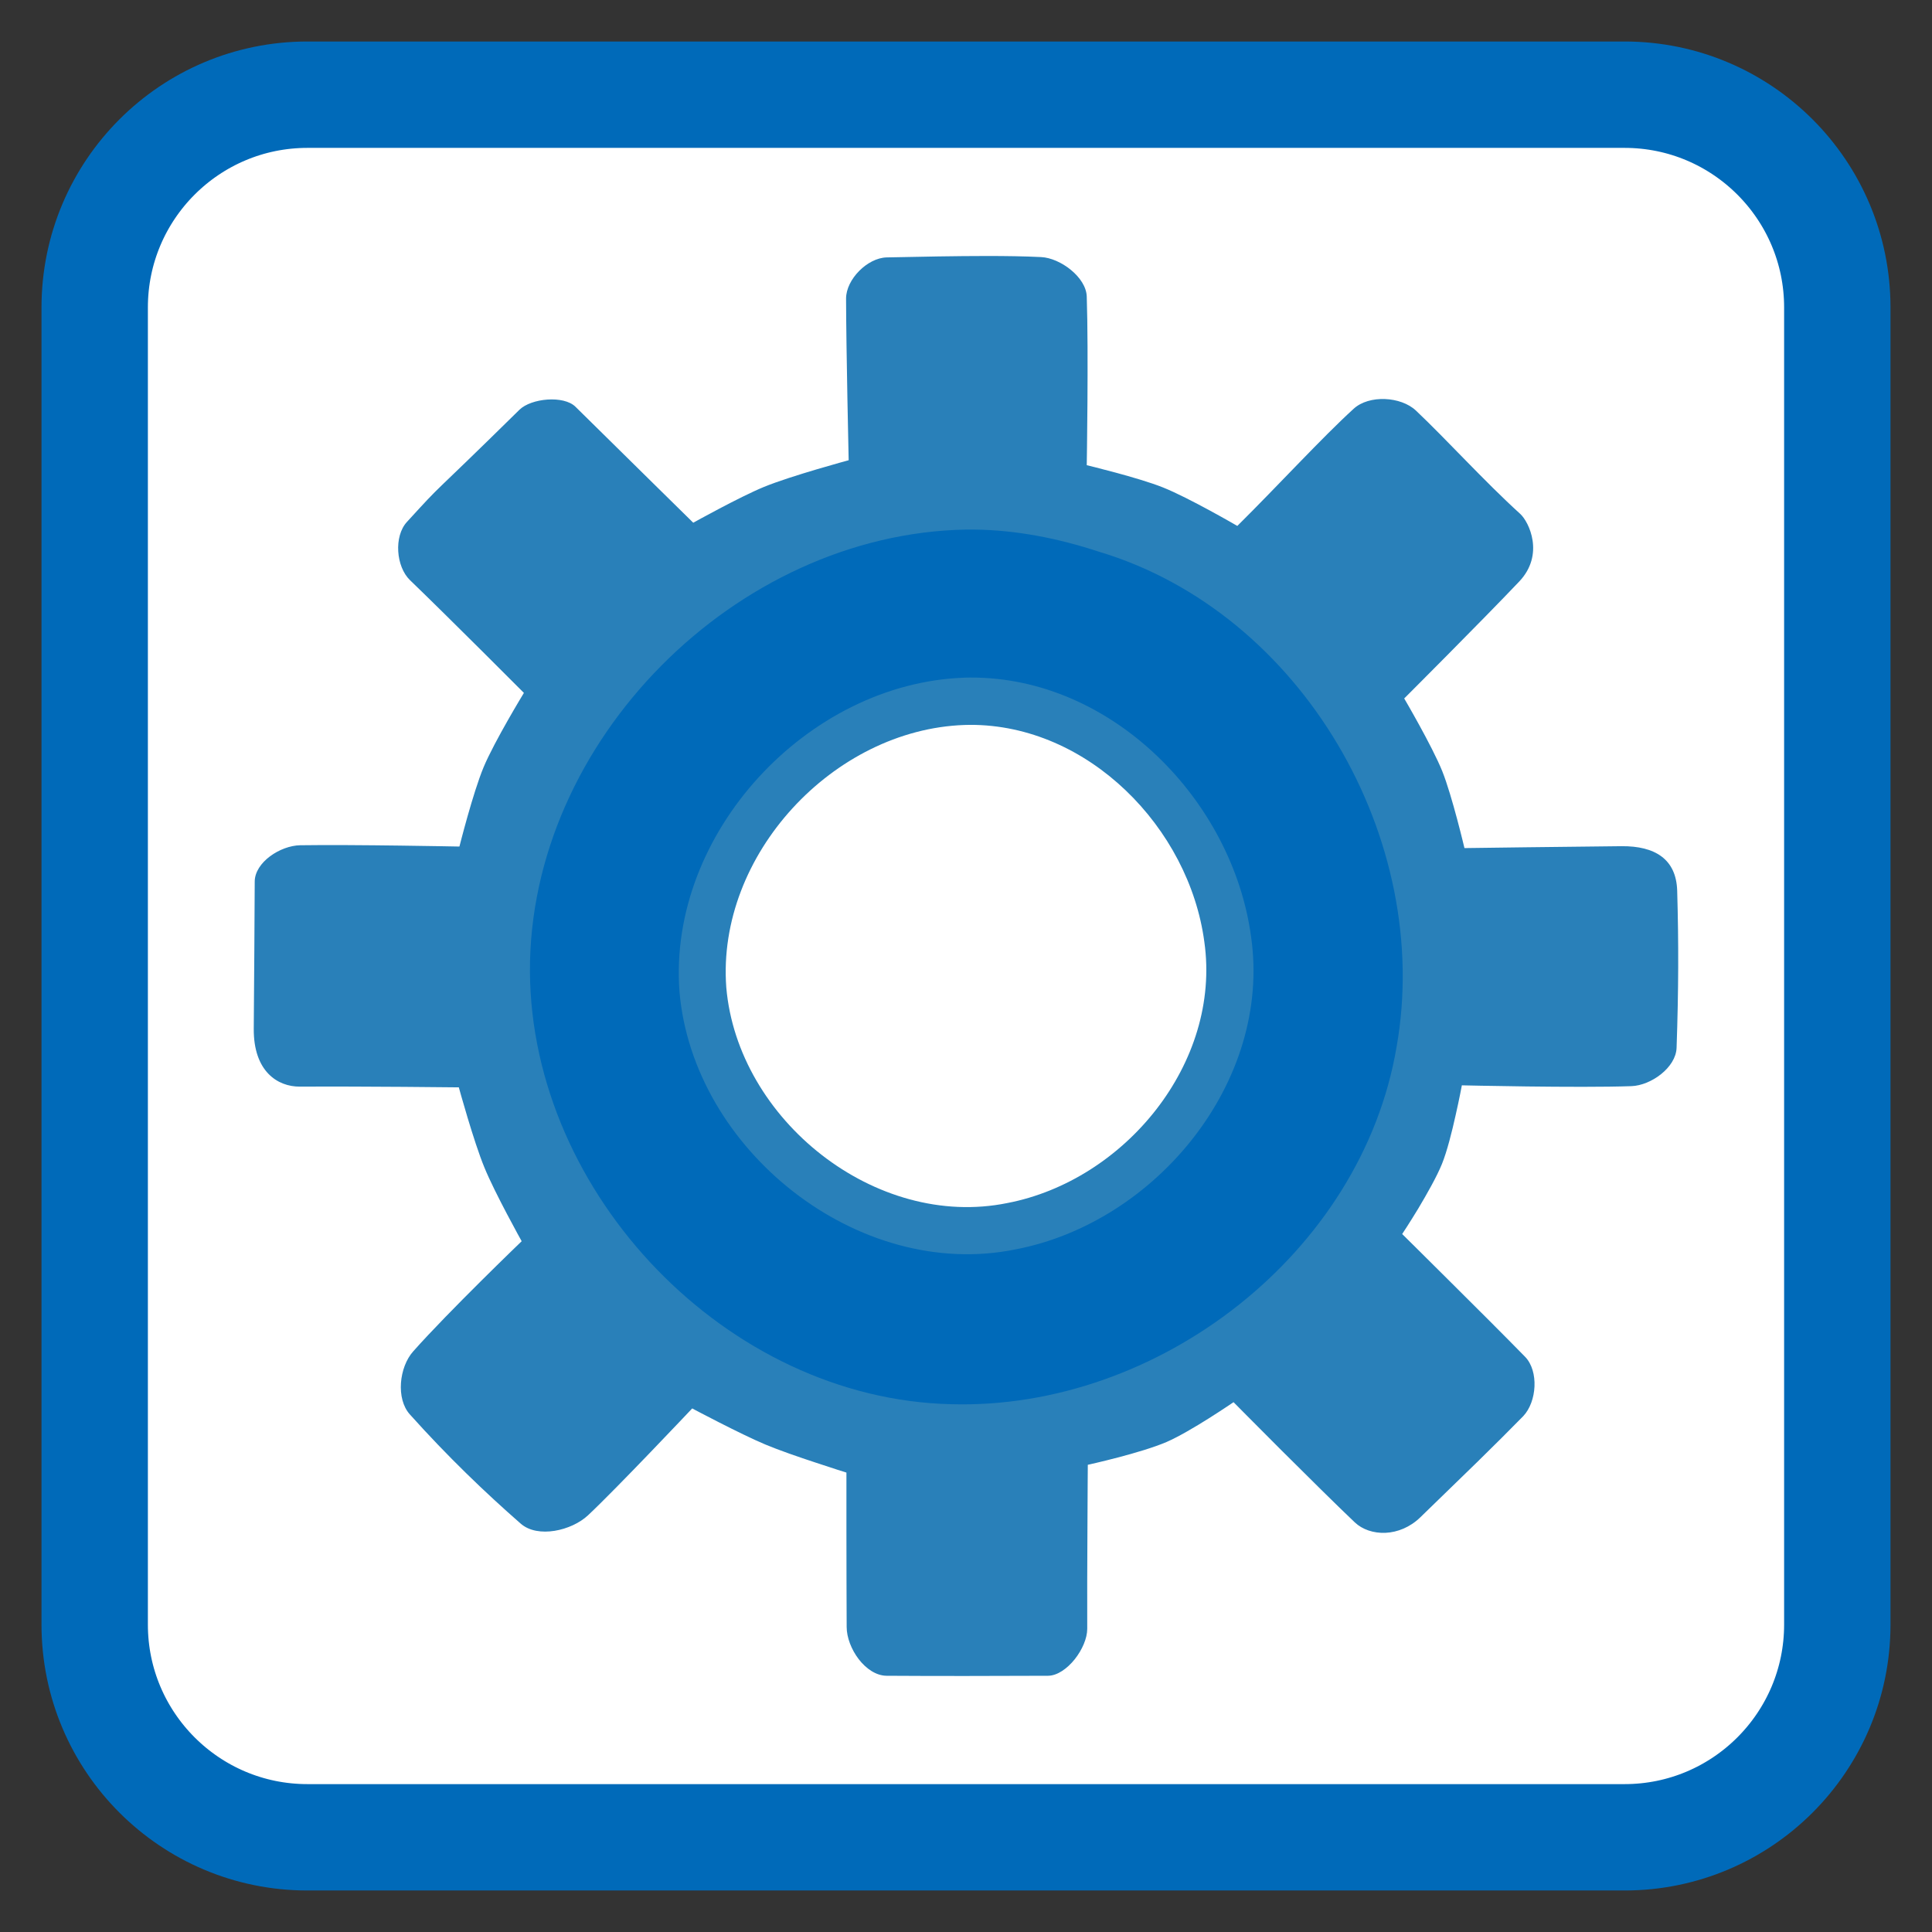 <?xml version="1.0" encoding="UTF-8"?>
<svg xmlns="http://www.w3.org/2000/svg" xmlns:xlink="http://www.w3.org/1999/xlink" width="64pt" height="64pt" viewBox="0 0 64 64" version="1.1">
<rect x="0" y="0" width="64" height="64" fill="#333333" stroke="none"/>
<g id="surface1">
<path style="fill-rule:nonzero;fill:rgb(100%,100%,100%);fill-opacity:1;stroke-width:28.192;stroke-linecap:butt;stroke-linejoin:miter;stroke:rgb(0%,41.569%,72.549%);stroke-opacity:1;stroke-miterlimit:4;" d="M 81.469 25.094 L 430.531 25.094 C 461.656 25.094 486.906 50.344 486.906 81.469 L 486.906 430.531 C 486.906 461.656 461.656 486.906 430.531 486.906 L 81.469 486.906 C 50.344 486.906 25.094 461.656 25.094 430.531 L 25.094 81.469 C 25.094 50.344 50.344 25.094 81.469 25.094 Z M 81.469 25.094 " transform="matrix(0.125,0,0,0.125,0,0)"/>
<path style=" stroke:none;fill-rule:evenodd;fill:rgb(16.078%,50.196%,72.549%);fill-opacity:1;" d="M 32.695 8.48 C 31.641 8.48 30.516 8.504 29.371 8.527 C 28.734 8.543 28.027 9.254 28.027 9.891 C 28.031 11.582 28.113 15.246 28.113 15.246 C 28.113 15.246 26.215 15.758 25.309 16.129 C 24.5 16.461 22.965 17.316 22.965 17.316 C 22.965 17.316 20.871 15.258 19.062 13.473 C 18.672 13.09 17.598 13.191 17.207 13.574 C 14.016 16.715 14.805 15.84 13.477 17.293 C 13.043 17.77 13.117 18.77 13.582 19.219 C 14.895 20.484 17.355 22.953 17.355 22.953 C 17.355 22.953 16.379 24.555 16.02 25.414 C 15.668 26.258 15.219 28.043 15.219 28.043 C 15.219 28.043 11.703 27.973 9.945 28 C 9.281 28.012 8.441 28.566 8.438 29.203 C 8.434 30.223 8.418 32.656 8.406 34.074 C 8.395 35.492 9.195 36 9.934 35.996 C 12.086 35.984 15.199 36.02 15.199 36.02 C 15.199 36.02 15.691 37.816 16.047 38.676 C 16.391 39.52 17.281 41.117 17.281 41.117 C 17.281 41.117 14.848 43.457 13.688 44.766 C 13.223 45.285 13.109 46.336 13.578 46.855 C 14.82 48.242 16.07 49.441 17.25 50.473 C 17.812 50.965 18.934 50.707 19.48 50.195 C 20.438 49.297 22.93 46.656 22.93 46.656 C 22.93 46.656 24.523 47.504 25.355 47.852 C 25.793 48.035 26.465 48.27 27.027 48.453 C 27.586 48.641 28.039 48.781 28.039 48.781 C 28.039 48.781 28.039 49.625 28.039 50.688 C 28.039 51.746 28.043 53.023 28.047 53.895 C 28.047 54.242 28.203 54.645 28.445 54.961 C 28.688 55.277 29.02 55.508 29.367 55.512 C 31.023 55.523 32.883 55.52 34.719 55.512 C 35.027 55.508 35.352 55.277 35.602 54.965 C 35.848 54.656 36.016 54.27 36.016 53.957 C 36.012 53.102 36.016 51.742 36.023 50.598 C 36.027 49.453 36.035 48.523 36.035 48.523 C 36.035 48.523 36.48 48.426 37.031 48.281 C 37.582 48.137 38.234 47.945 38.648 47.766 C 39.043 47.594 39.598 47.266 40.051 46.98 C 40.508 46.691 40.863 46.449 40.863 46.449 C 40.863 46.449 41.582 47.176 42.441 48.035 C 43.305 48.895 44.309 49.891 44.879 50.43 C 45.129 50.668 45.5 50.793 45.895 50.777 C 46.293 50.758 46.711 50.594 47.055 50.258 C 47.785 49.551 48.398 48.953 48.953 48.414 C 49.504 47.875 49.988 47.391 50.457 46.914 C 50.684 46.676 50.816 46.301 50.832 45.926 C 50.848 45.555 50.75 45.18 50.52 44.945 C 49.875 44.285 48.859 43.27 48 42.418 C 47.145 41.566 46.449 40.879 46.449 40.879 C 46.449 40.879 46.695 40.508 46.984 40.031 C 47.27 39.551 47.598 38.973 47.766 38.559 C 47.934 38.145 48.098 37.492 48.219 36.945 C 48.344 36.398 48.426 35.953 48.426 35.953 C 48.426 35.953 52.285 36.043 54.043 35.98 C 54.695 35.957 55.516 35.363 55.539 34.711 C 55.605 32.785 55.609 31.242 55.559 29.504 C 55.527 28.453 54.816 28.023 53.719 28.031 C 52.293 28.043 48.512 28.094 48.512 28.094 C 48.512 28.094 48.105 26.367 47.777 25.547 C 47.438 24.707 46.516 23.137 46.516 23.137 C 46.516 23.137 49.078 20.578 50.324 19.266 C 51.176 18.371 50.648 17.285 50.359 17.023 C 49.16 15.934 47.926 14.566 46.906 13.602 C 46.406 13.129 45.352 13.074 44.844 13.539 C 43.805 14.484 42.34 16.082 40.988 17.422 C 40.988 17.422 39.383 16.488 38.52 16.145 C 37.707 15.82 36 15.41 36 15.41 C 36 15.41 36.062 11.695 36 9.82 C 35.977 9.184 35.129 8.547 34.488 8.516 C 33.926 8.488 33.324 8.48 32.695 8.48 Z M 32.133 24.012 C 36.047 24 39.391 27.422 39.895 31.199 C 40.465 35.215 37.254 39.105 33.371 39.852 C 29.004 40.742 24.434 37.09 24.059 32.707 C 23.734 28.324 27.605 24.168 31.945 24.016 C 32.008 24.016 32.07 24.012 32.133 24.012 Z M 32.133 24.012 "/>
<path style=" stroke:none;fill-rule:evenodd;fill:rgb(0%,41.569%,72.549%);fill-opacity:1;" d="M 32.281 17.543 C 32.188 17.543 32.094 17.543 32 17.543 C 24.387 17.68 17.523 24.539 17.555 32.184 C 17.598 39.57 24.086 46.344 31.508 46.516 C 38.359 46.711 45.105 41.52 46.262 34.688 C 47.484 27.82 43.133 20.281 36.383 18.27 C 35.062 17.836 33.676 17.559 32.281 17.543 Z M 32.16 22.445 C 36.84 22.43 40.84 26.523 41.445 31.039 C 42.129 35.84 38.285 40.496 33.645 41.387 C 28.422 42.453 22.953 38.082 22.508 32.844 C 22.121 27.602 26.746 22.633 31.938 22.449 C 32.012 22.445 32.086 22.445 32.16 22.445 Z M 32.16 22.445 "/>
</g>
</svg>
